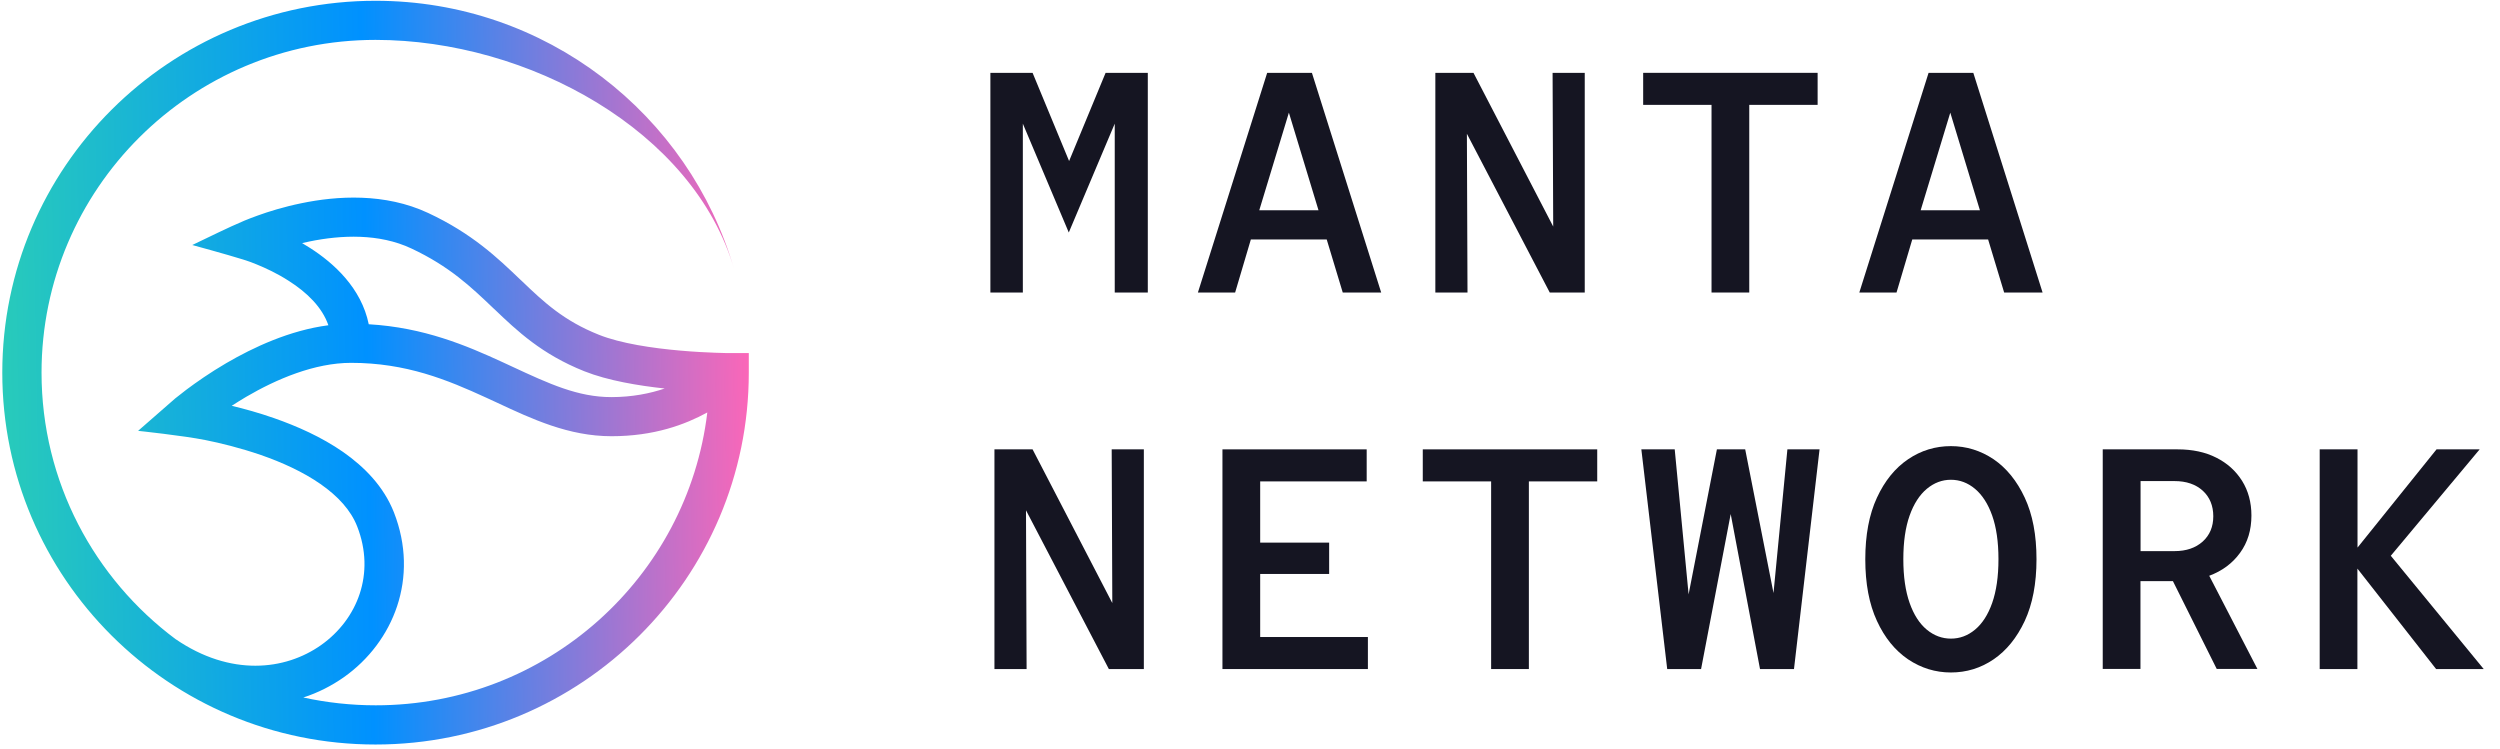 <svg width="247" height="74" viewBox="0 0 247 74" fill="none" xmlns="http://www.w3.org/2000/svg">
<g clip-path="url(#clip0_16_513)">
<path fill-rule="evenodd" clip-rule="evenodd" d="M17.372 63.165C9.325 57.175 4.104 47.6 4.104 36.818C4.104 18.667 18.885 3.941 37.103 3.941C52.145 3.941 68.569 12.896 72.537 26.614C68.098 11.289 53.919 0.077 37.103 0.077C16.741 0.077 0.226 16.531 0.226 36.818C0.226 57.105 16.741 73.558 37.103 73.558C57.466 73.558 73.981 57.105 73.981 36.818V34.881H71.956C71.896 34.881 71.806 34.881 71.686 34.881C71.445 34.881 71.105 34.871 70.664 34.851C69.792 34.821 68.589 34.761 67.236 34.641C64.471 34.402 61.314 33.932 59.169 33.074C55.712 31.696 53.758 29.879 51.534 27.742L51.403 27.623C49.169 25.486 46.663 23.08 42.304 21.043C38.016 19.037 33.275 19.356 29.798 20.075C28.034 20.434 26.511 20.913 25.439 21.303C24.898 21.493 24.467 21.672 24.166 21.792C22.413 22.531 20.709 23.399 18.996 24.208C18.996 24.208 22.373 25.127 24.036 25.646C24.096 25.666 24.187 25.696 24.317 25.736C24.567 25.816 24.928 25.945 25.359 26.125C26.241 26.485 27.393 27.014 28.535 27.753C30.339 28.901 31.832 30.358 32.444 32.135C28.626 32.635 25.038 34.312 22.353 35.879C20.729 36.828 19.376 37.786 18.424 38.495C17.953 38.855 17.573 39.154 17.312 39.364C17.092 39.544 13.644 42.568 13.644 42.568C13.644 42.568 18.094 43.038 20.288 43.477C21.751 43.767 23.715 44.246 25.78 44.955C27.844 45.673 29.928 46.612 31.662 47.82C33.396 49.028 34.668 50.416 35.29 52.013C37.113 56.666 35.32 61.188 31.722 63.734C28.165 66.25 22.764 66.849 17.362 63.155L17.372 63.165ZM29.959 68.916C31.412 68.447 32.764 67.758 33.987 66.899C38.877 63.435 41.453 57.085 38.917 50.615C37.915 48.07 36.011 46.133 33.897 44.655C31.772 43.178 29.337 42.099 27.072 41.31C25.589 40.791 24.146 40.392 22.894 40.093C23.345 39.803 23.816 39.504 24.327 39.204C27.313 37.457 31.081 35.849 34.688 35.849C40.13 35.849 44.178 37.517 48.046 39.294C48.397 39.453 48.748 39.623 49.108 39.783C52.566 41.401 56.193 43.098 60.412 43.098C64.631 43.098 67.687 41.95 69.882 40.751C67.928 57.045 54.009 69.685 37.123 69.685C34.668 69.685 32.273 69.415 29.979 68.916H29.959ZM65.673 38.385C64.22 38.875 62.456 39.234 60.402 39.234C57.095 39.234 54.249 37.916 50.642 36.239C50.321 36.089 50.001 35.939 49.67 35.789C46.052 34.122 41.873 32.355 36.432 32.036C35.7 28.451 32.975 25.995 30.63 24.498C30.369 24.328 30.109 24.168 29.848 24.018C30.079 23.968 30.319 23.909 30.57 23.859C33.716 23.21 37.464 23.05 40.641 24.548C44.409 26.315 46.543 28.351 48.758 30.468L48.838 30.538C51.113 32.714 53.528 35.001 57.727 36.678C60.062 37.607 63.088 38.106 65.673 38.385Z" fill="url(#paint0_linear_16_513)"/>
<path d="M97.85 28.901V7.196H102.019L105.627 15.912L109.234 7.196H113.403V28.901H110.136V12.218L105.596 22.971L101.057 12.218V28.901H97.85Z" fill="#151522"/>
<path d="M118.353 28.901L125.197 7.196H129.617L136.461 28.901H132.663L131.08 23.66H123.584L122.031 28.901H118.363H118.353ZM124.416 20.774H130.268L127.342 11.13L124.416 20.774Z" fill="#151522"/>
<path d="M141.812 28.901V7.196H145.58L153.457 22.382L153.396 7.196H156.573V28.901H153.116L144.929 13.217L144.989 28.901H141.812Z" fill="#151522"/>
<path d="M169.099 28.901V10.361H162.345V7.196H179.581V10.361H172.827V28.901H169.089H169.099Z" fill="#151522"/>
<path d="M183.7 28.901L190.544 7.196H194.963L201.807 28.901H198.01L196.426 23.66H188.931L187.377 28.901H183.71H183.7ZM189.762 20.774H195.615L192.688 11.13L189.762 20.774Z" fill="#151522"/>
<path d="M98.251 66.102V44.397H102.019L109.896 59.582L109.835 44.397H113.012V66.102H109.555L101.368 50.417L101.428 66.102H98.251Z" fill="#151522"/>
<path d="M120.778 66.102V44.397H135.028V47.562H124.506V53.611H131.32V56.707H124.506V62.937H135.148V66.102H120.768H120.778Z" fill="#151522"/>
<path d="M147.324 66.102V47.562H140.57V44.397H157.806V47.562H151.052V66.102H147.314H147.324Z" fill="#151522"/>
<path d="M164.72 66.102L162.165 44.397H165.462L166.834 58.723L169.63 44.397H172.426L175.222 58.593L176.595 44.397H179.772L177.246 66.102H173.889L170.993 50.786L168.067 66.102H164.71H164.72Z" fill="#151522"/>
<path d="M192.749 66.441C191.215 66.441 189.802 66.001 188.52 65.143C187.237 64.274 186.205 63.006 185.443 61.349C184.672 59.682 184.291 57.655 184.291 55.259C184.291 52.862 184.672 50.826 185.443 49.169C186.215 47.501 187.237 46.243 188.52 45.374C189.802 44.506 191.215 44.077 192.749 44.077C194.282 44.077 195.685 44.516 196.967 45.374C198.24 46.243 199.272 47.511 200.044 49.169C200.825 50.836 201.206 52.862 201.206 55.259C201.206 57.655 200.815 59.691 200.044 61.349C199.262 63.016 198.24 64.274 196.967 65.143C195.695 66.011 194.282 66.441 192.749 66.441ZM192.749 63.096C193.62 63.096 194.412 62.807 195.134 62.208C195.845 61.618 196.416 60.74 196.827 59.572C197.238 58.404 197.448 56.966 197.448 55.249C197.448 53.531 197.238 52.094 196.827 50.936C196.416 49.777 195.845 48.899 195.134 48.3C194.422 47.701 193.62 47.401 192.749 47.401C191.877 47.401 191.085 47.701 190.364 48.3C189.652 48.899 189.081 49.777 188.67 50.936C188.259 52.094 188.049 53.531 188.049 55.249C188.049 56.966 188.259 58.404 188.67 59.572C189.081 60.74 189.652 61.618 190.364 62.208C191.075 62.797 191.877 63.096 192.749 63.096Z" fill="#151522"/>
<path d="M207.75 66.102V44.397H215.155C216.609 44.397 217.881 44.666 218.963 45.215C220.056 45.764 220.897 46.523 221.519 47.511C222.13 48.49 222.441 49.638 222.441 50.936C222.441 52.364 222.07 53.592 221.318 54.62C220.567 55.658 219.555 56.407 218.272 56.886L223.032 66.091H219.013L214.685 57.416H211.478V66.091H207.74L207.75 66.102ZM211.488 54.45H214.845C216.007 54.45 216.929 54.131 217.631 53.502C218.322 52.873 218.673 52.044 218.673 51.006C218.673 49.968 218.322 49.109 217.631 48.48C216.939 47.851 216.007 47.531 214.845 47.531H211.488V54.44V54.45Z" fill="#151522"/>
<path d="M229.185 66.102V44.397H232.923V54.101L240.729 44.397H244.989L236.21 54.91L245.39 66.102H240.688L232.911 56.177V66.102H229.175H229.185Z" fill="#151522"/>
</g>
<defs>
<linearGradient id="paint0_linear_16_513" x1="-0.435" y1="37.497" x2="74.642" y2="36.119" gradientUnits="userSpaceOnUse">
<stop stop-color="#29CCB9"/>
<stop offset="0.49" stop-color="#0091FF"/>
<stop offset="1" stop-color="#FF66B7"/>
</linearGradient>
<clipPath id="clip0_16_513">
<rect width="246.615" height="73.481" fill="white" transform="translate(0.226 0.077)"/>
</clipPath>
</defs>
</svg>
